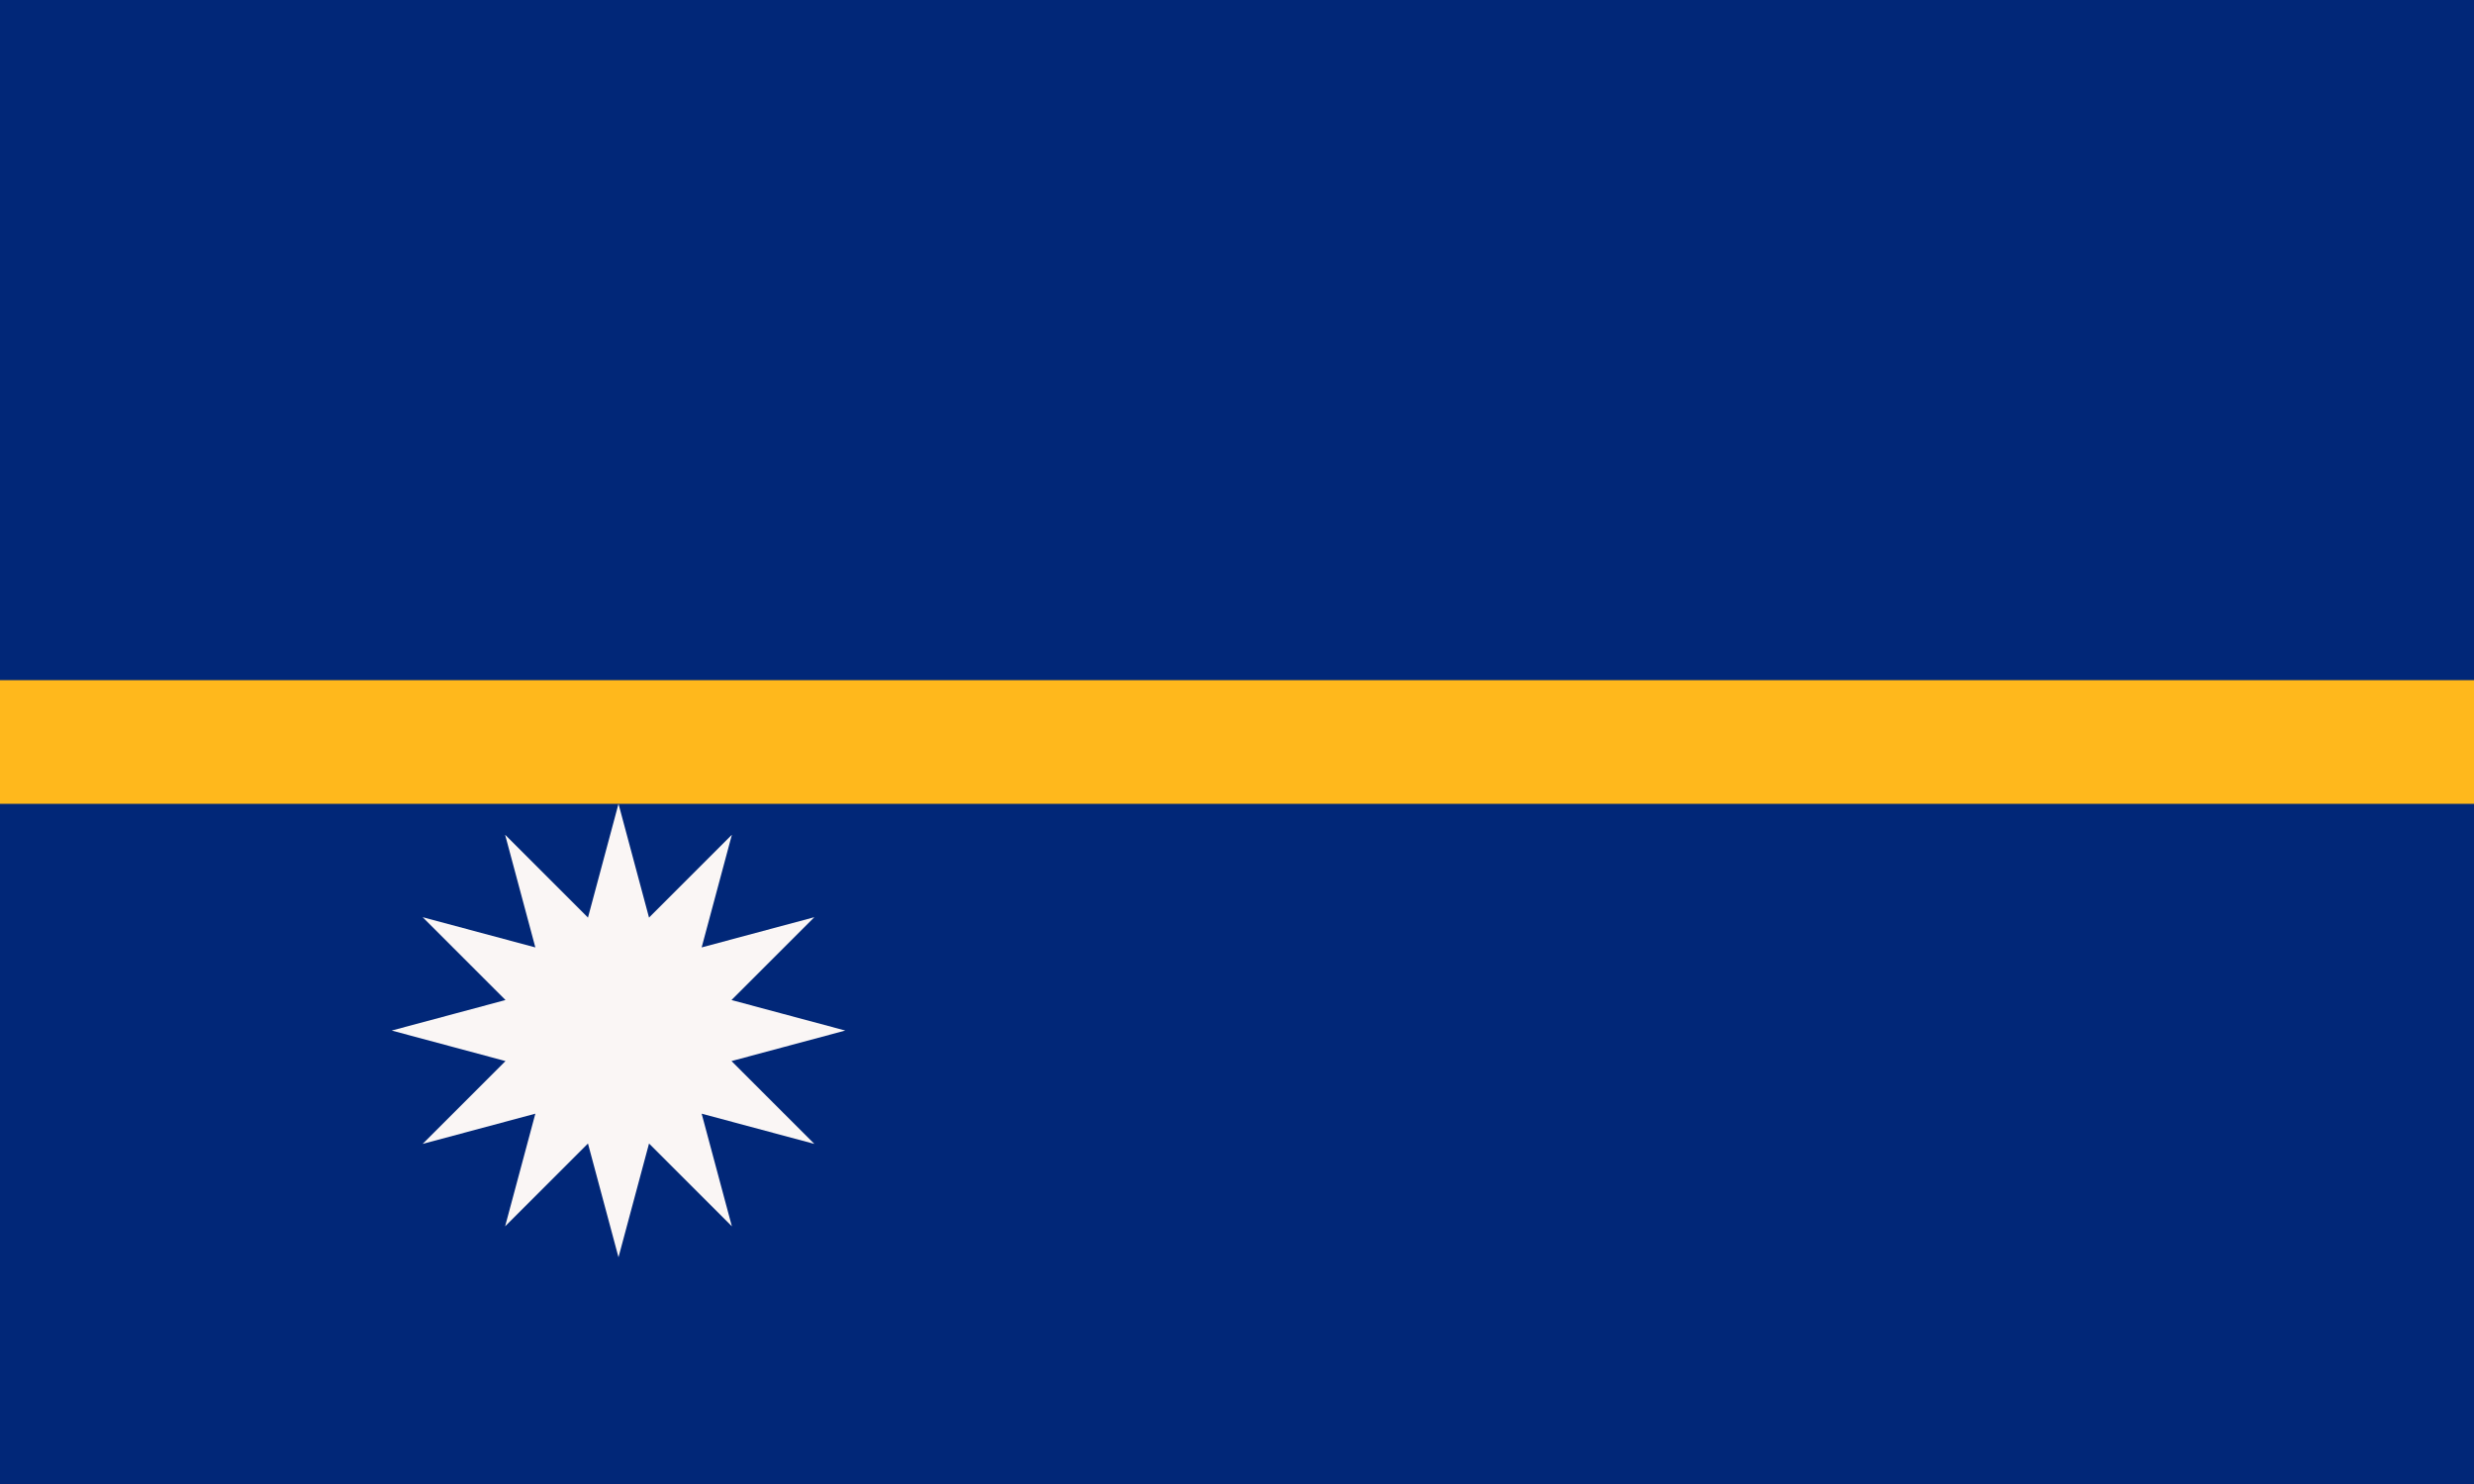 <svg xmlns="http://www.w3.org/2000/svg" width="1200" height="720"><path fill="#012778" d="M0 0h1200v720H0z"/><path fill="#ffb81c" d="M0 330h1200v60H0z"/><path fill="#faf6f5" d="m245 595 55-205 55 205-150-150 205 55-205 55 150-150-55 205-55-205 150 150-205-55 205-55Z"/></svg>